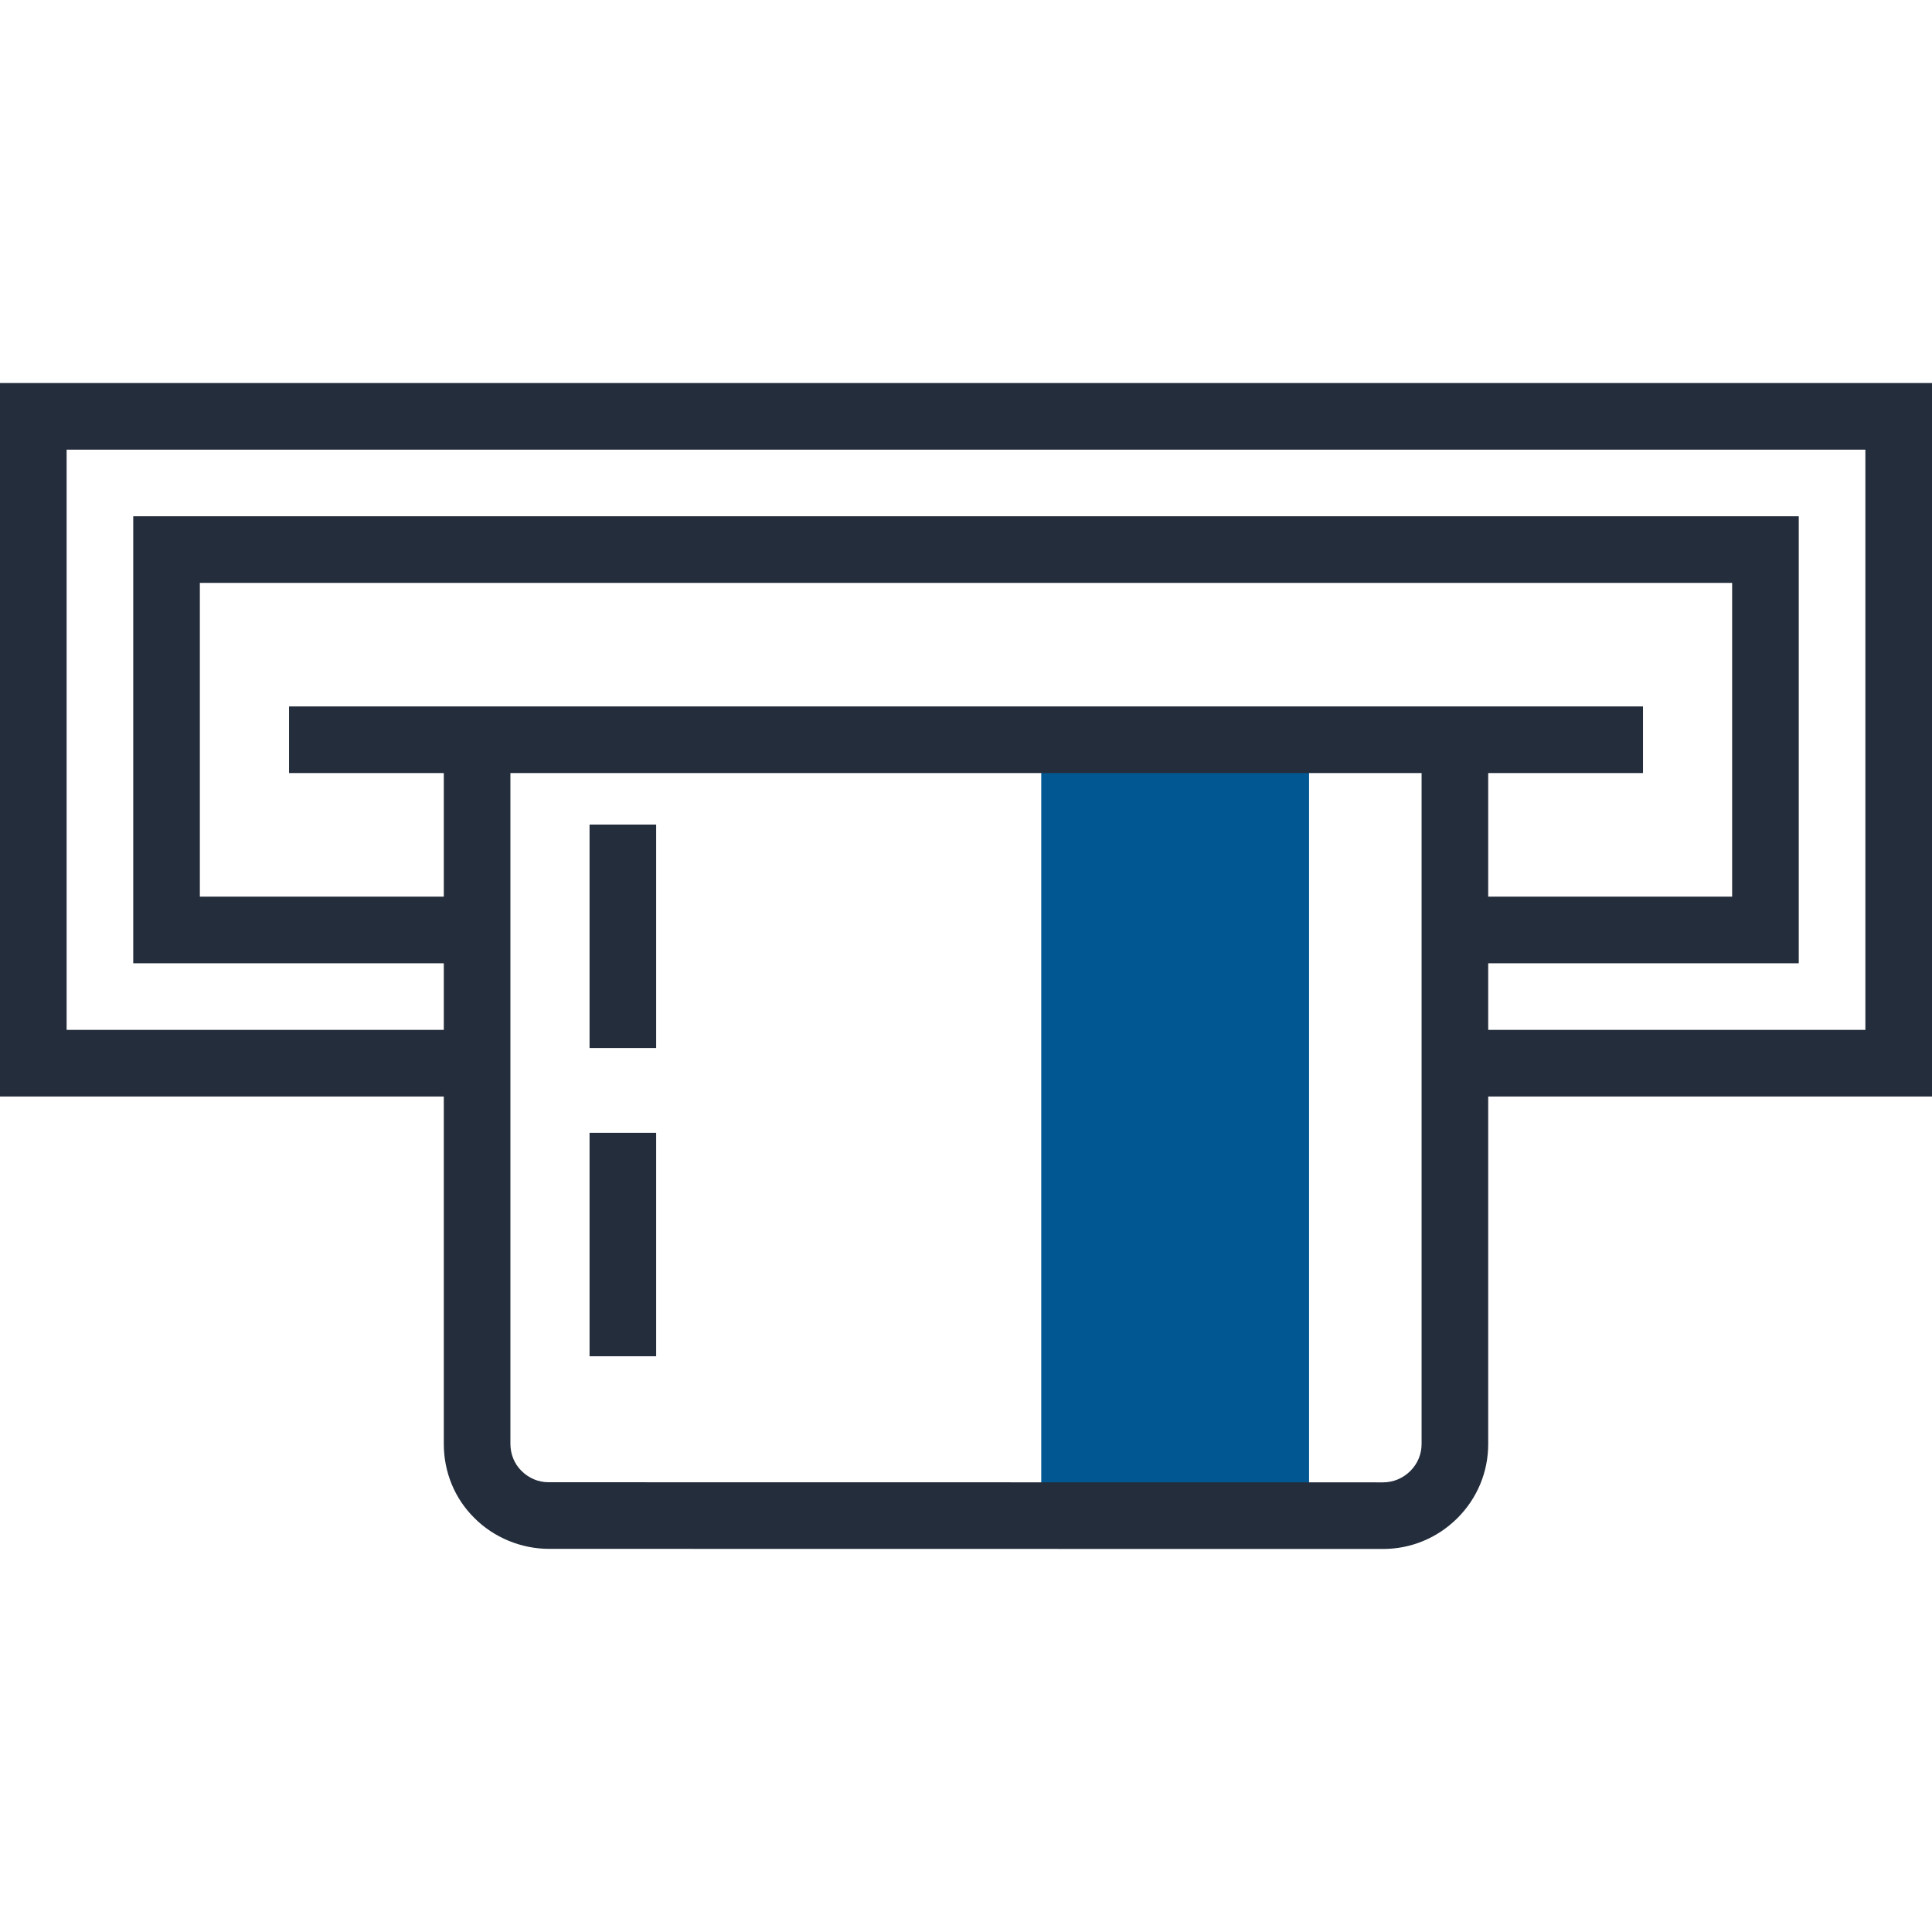 <?xml version="1.0" encoding="iso-8859-1"?>
<!-- Generator: Adobe Illustrator 19.0.0, SVG Export Plug-In . SVG Version: 6.00 Build 0)  -->
<svg version="1.1" id="Layer_1" xmlns="http://www.w3.org/2000/svg" xmlns:xlink="http://www.w3.org/1999/xlink" x="0px" y="0px"
	 viewBox="0 0 512 512" style="enable-background:new 0 0 512 512;" xml:space="preserve">
<g>
	<polygon style="fill:#242D3C;" points="512,290.586 385.564,290.586 385.564,272.929 494.346,272.929 494.346,119.163 
		17.654,119.163 17.654,272.929 126.436,272.929 126.436,290.586 0,290.586 0,101.507 512,101.507 	"/>
	<polygon style="fill:#242D3C;" points="476.69,255.276 385.564,255.276 385.564,237.622 459.036,237.622 459.036,154.473 
		52.964,154.473 52.964,237.622 126.436,237.622 126.436,255.276 35.31,255.276 35.31,136.817 476.69,136.817 	"/>
</g>
<rect x="275.942" y="196.045" style="fill:#005792;" width="70.973" height="210.125"/>
<g>
	<path style="fill:#242D3C;" d="M366.52,410.493l-221.071-0.031c-7.217,0-14.554-2.944-19.748-8.197
		c-5.192-5.123-8.092-12.127-8.092-19.648V196.05h17.654v186.568c0,2.757,1.034,5.299,2.916,7.158
		c1.935,1.956,4.511,3.034,7.153,3.034c0.02,0,0.041,0,0.061,0l221.133,0.031c2.711,0,5.284-1.075,7.247-3.031
		c1.912-1.91,2.972-4.462,2.964-7.173V196.05h17.654v186.568c0.015,7.416-2.877,14.418-8.151,19.689
		C380.931,407.593,373.929,410.493,366.52,410.493z"/>
	<rect x="156.237" y="218.522" style="fill:#242D3C;" width="17.654" height="59.213"/>
	<rect x="156.237" y="300.211" style="fill:#242D3C;" width="17.654" height="59.213"/>
	<rect x="76.6" y="187.213" style="fill:#242D3C;" width="358.81" height="17.654"/>
</g>
<g>
</g>
<g>
</g>
<g>
</g>
<g>
</g>
<g>
</g>
<g>
</g>
<g>
</g>
<g>
</g>
<g>
</g>
<g>
</g>
<g>
</g>
<g>
</g>
<g>
</g>
<g>
</g>
<g>
</g>
</svg>
